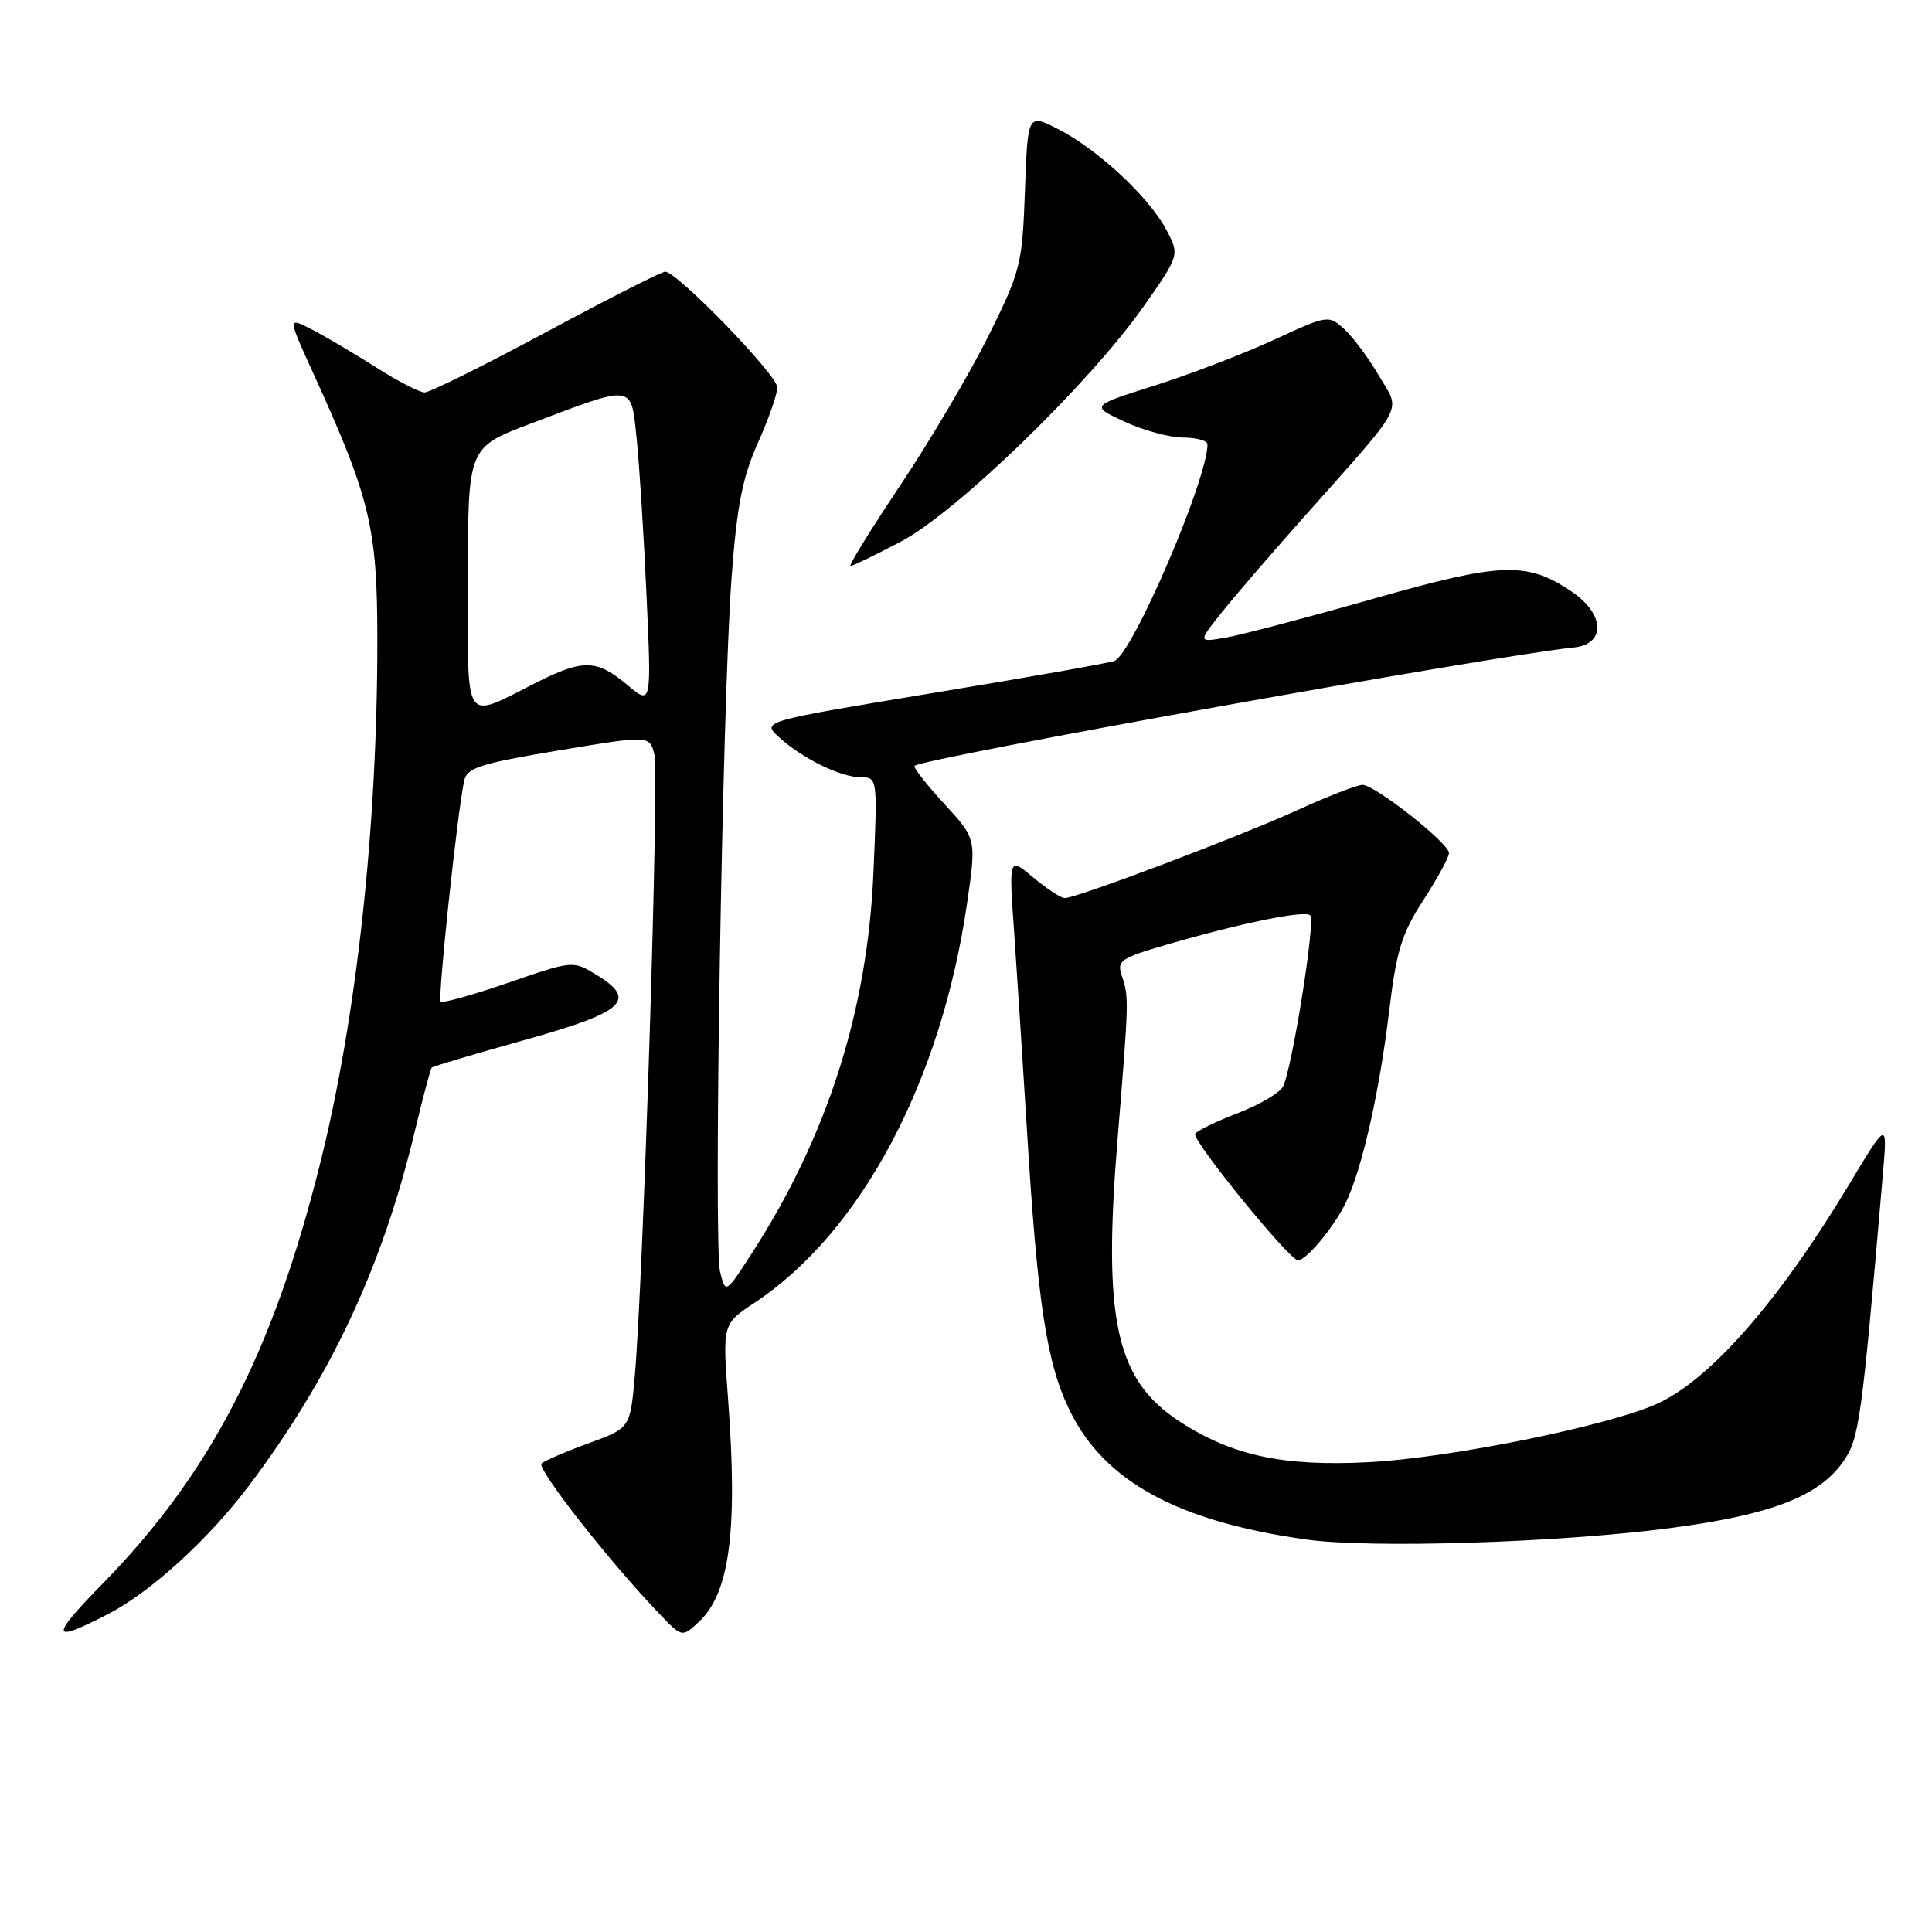 <?xml version="1.0" encoding="UTF-8" standalone="no"?>
<!DOCTYPE svg PUBLIC "-//W3C//DTD SVG 1.1//EN" "http://www.w3.org/Graphics/SVG/1.1/DTD/svg11.dtd" >
<svg xmlns="http://www.w3.org/2000/svg" xmlns:xlink="http://www.w3.org/1999/xlink" version="1.1" viewBox="0 0 256 256">
 <g >
 <path fill="currentColor"
d=" M 14.32 213.87 C 19.95 210.97 27.61 203.99 32.97 196.88 C 43.86 182.42 50.68 167.85 54.99 149.80 C 56.05 145.38 57.04 141.62 57.21 141.46 C 57.37 141.30 62.90 139.65 69.49 137.81 C 82.78 134.10 84.53 132.51 79.02 129.16 C 75.92 127.27 75.90 127.27 67.37 130.21 C 62.67 131.83 58.63 132.96 58.39 132.72 C 57.98 132.31 60.58 107.80 61.50 103.48 C 61.86 101.73 63.56 101.19 74.00 99.44 C 86.07 97.43 86.07 97.43 86.71 99.96 C 87.36 102.53 85.24 169.66 84.11 182.37 C 83.50 189.23 83.50 189.23 78.00 191.24 C 74.97 192.34 72.17 193.55 71.76 193.91 C 71.05 194.55 80.65 206.81 87.28 213.74 C 90.38 216.99 90.38 216.99 92.62 214.89 C 96.69 211.07 97.77 202.85 96.48 185.47 C 95.73 175.44 95.73 175.44 99.96 172.64 C 114.09 163.29 124.73 143.28 128.15 119.64 C 129.38 111.14 129.38 111.14 125.10 106.49 C 122.75 103.94 120.98 101.68 121.19 101.48 C 122.18 100.48 198.43 86.79 208.50 85.80 C 212.82 85.37 212.68 81.37 208.23 78.37 C 202.30 74.38 198.94 74.51 182.00 79.33 C 173.47 81.76 164.75 84.06 162.61 84.45 C 158.72 85.14 158.72 85.14 161.75 81.32 C 163.41 79.22 168.31 73.52 172.64 68.66 C 186.51 53.06 185.62 54.73 182.71 49.77 C 181.33 47.42 179.26 44.64 178.11 43.60 C 176.04 41.72 175.92 41.74 168.76 45.05 C 164.76 46.89 157.68 49.60 153.00 51.09 C 144.50 53.78 144.50 53.78 149.00 55.87 C 151.47 57.02 154.96 57.97 156.75 57.98 C 158.54 57.99 160.00 58.39 160.00 58.87 C 160.00 63.54 150.06 86.66 147.66 87.58 C 146.96 87.85 136.16 89.76 123.66 91.82 C 100.93 95.58 100.93 95.58 103.21 97.67 C 106.30 100.50 111.41 103.00 114.09 103.00 C 116.27 103.00 116.28 103.12 115.73 115.75 C 114.93 133.95 109.63 150.53 99.68 165.98 C 96.15 171.45 96.15 171.45 95.42 168.54 C 94.52 164.97 95.71 93.05 96.94 76.50 C 97.64 67.07 98.38 63.26 100.41 58.72 C 101.84 55.54 103.00 52.22 103.00 51.34 C 103.00 49.70 89.72 36.00 88.14 36.00 C 87.66 36.00 80.57 39.60 72.38 44.00 C 64.20 48.40 56.95 52.00 56.27 52.00 C 55.59 52.00 52.67 50.49 49.77 48.64 C 46.87 46.80 43.06 44.55 41.31 43.65 C 38.12 42.01 38.12 42.01 41.43 49.28 C 49.09 66.09 50.00 69.87 50.00 84.91 C 50.00 109.73 47.24 134.91 42.41 154.21 C 36.15 179.27 27.89 195.22 13.64 209.80 C 6.55 217.06 6.67 217.81 14.32 213.87 Z  M 221.37 202.47 C 234.66 200.71 240.93 198.31 244.19 193.73 C 246.36 190.68 246.66 188.58 249.50 155.50 C 250.10 148.50 250.10 148.50 245.03 156.93 C 235.70 172.46 226.57 182.87 219.50 186.04 C 212.94 188.97 192.21 193.17 181.46 193.74 C 170.06 194.34 163.29 192.89 156.34 188.38 C 147.84 182.85 146.11 174.98 148.09 150.86 C 149.59 132.47 149.60 132.09 148.65 129.31 C 147.96 127.29 148.46 126.95 154.70 125.14 C 164.47 122.30 172.92 120.58 173.62 121.29 C 174.34 122.01 171.18 141.79 169.99 144.00 C 169.55 144.82 166.86 146.40 164.00 147.50 C 161.15 148.60 158.61 149.83 158.36 150.23 C 157.87 151.02 170.86 167.00 171.99 167.00 C 173.08 167.00 176.66 162.72 178.26 159.50 C 180.42 155.14 182.76 144.88 184.07 134.00 C 185.03 125.98 185.74 123.68 188.61 119.27 C 190.47 116.39 192.00 113.58 192.00 113.04 C 192.00 111.73 182.19 104.00 180.54 104.00 C 179.83 104.00 175.92 105.52 171.86 107.37 C 164.11 110.90 142.68 119.00 141.08 119.00 C 140.57 119.00 138.70 117.77 136.91 116.27 C 133.67 113.55 133.67 113.55 134.38 123.52 C 134.76 129.01 135.52 140.70 136.06 149.50 C 137.49 172.88 138.68 180.68 141.79 187.00 C 146.38 196.32 156.09 201.60 173.06 203.99 C 181.65 205.20 206.66 204.41 221.37 202.47 Z  M 119.36 71.77 C 126.73 67.90 144.31 50.86 151.51 40.64 C 156.33 33.78 156.33 33.78 154.49 30.35 C 152.16 26.02 145.39 19.75 140.19 17.10 C 136.18 15.05 136.18 15.05 135.81 25.28 C 135.46 35.04 135.24 35.91 130.98 44.50 C 128.52 49.45 123.28 58.34 119.33 64.25 C 115.38 70.16 112.39 75.00 112.69 75.00 C 112.98 75.00 115.98 73.55 119.36 71.77 Z  M 62.00 76.71 C 62.00 59.29 62.00 59.29 70.25 56.16 C 84.19 50.89 83.59 50.80 84.36 58.13 C 84.72 61.58 85.31 70.94 85.67 78.93 C 86.33 93.46 86.33 93.46 83.09 90.73 C 79.12 87.39 77.26 87.33 71.22 90.37 C 61.22 95.39 62.00 96.54 62.00 76.71 Z "/>
</g>
</svg>